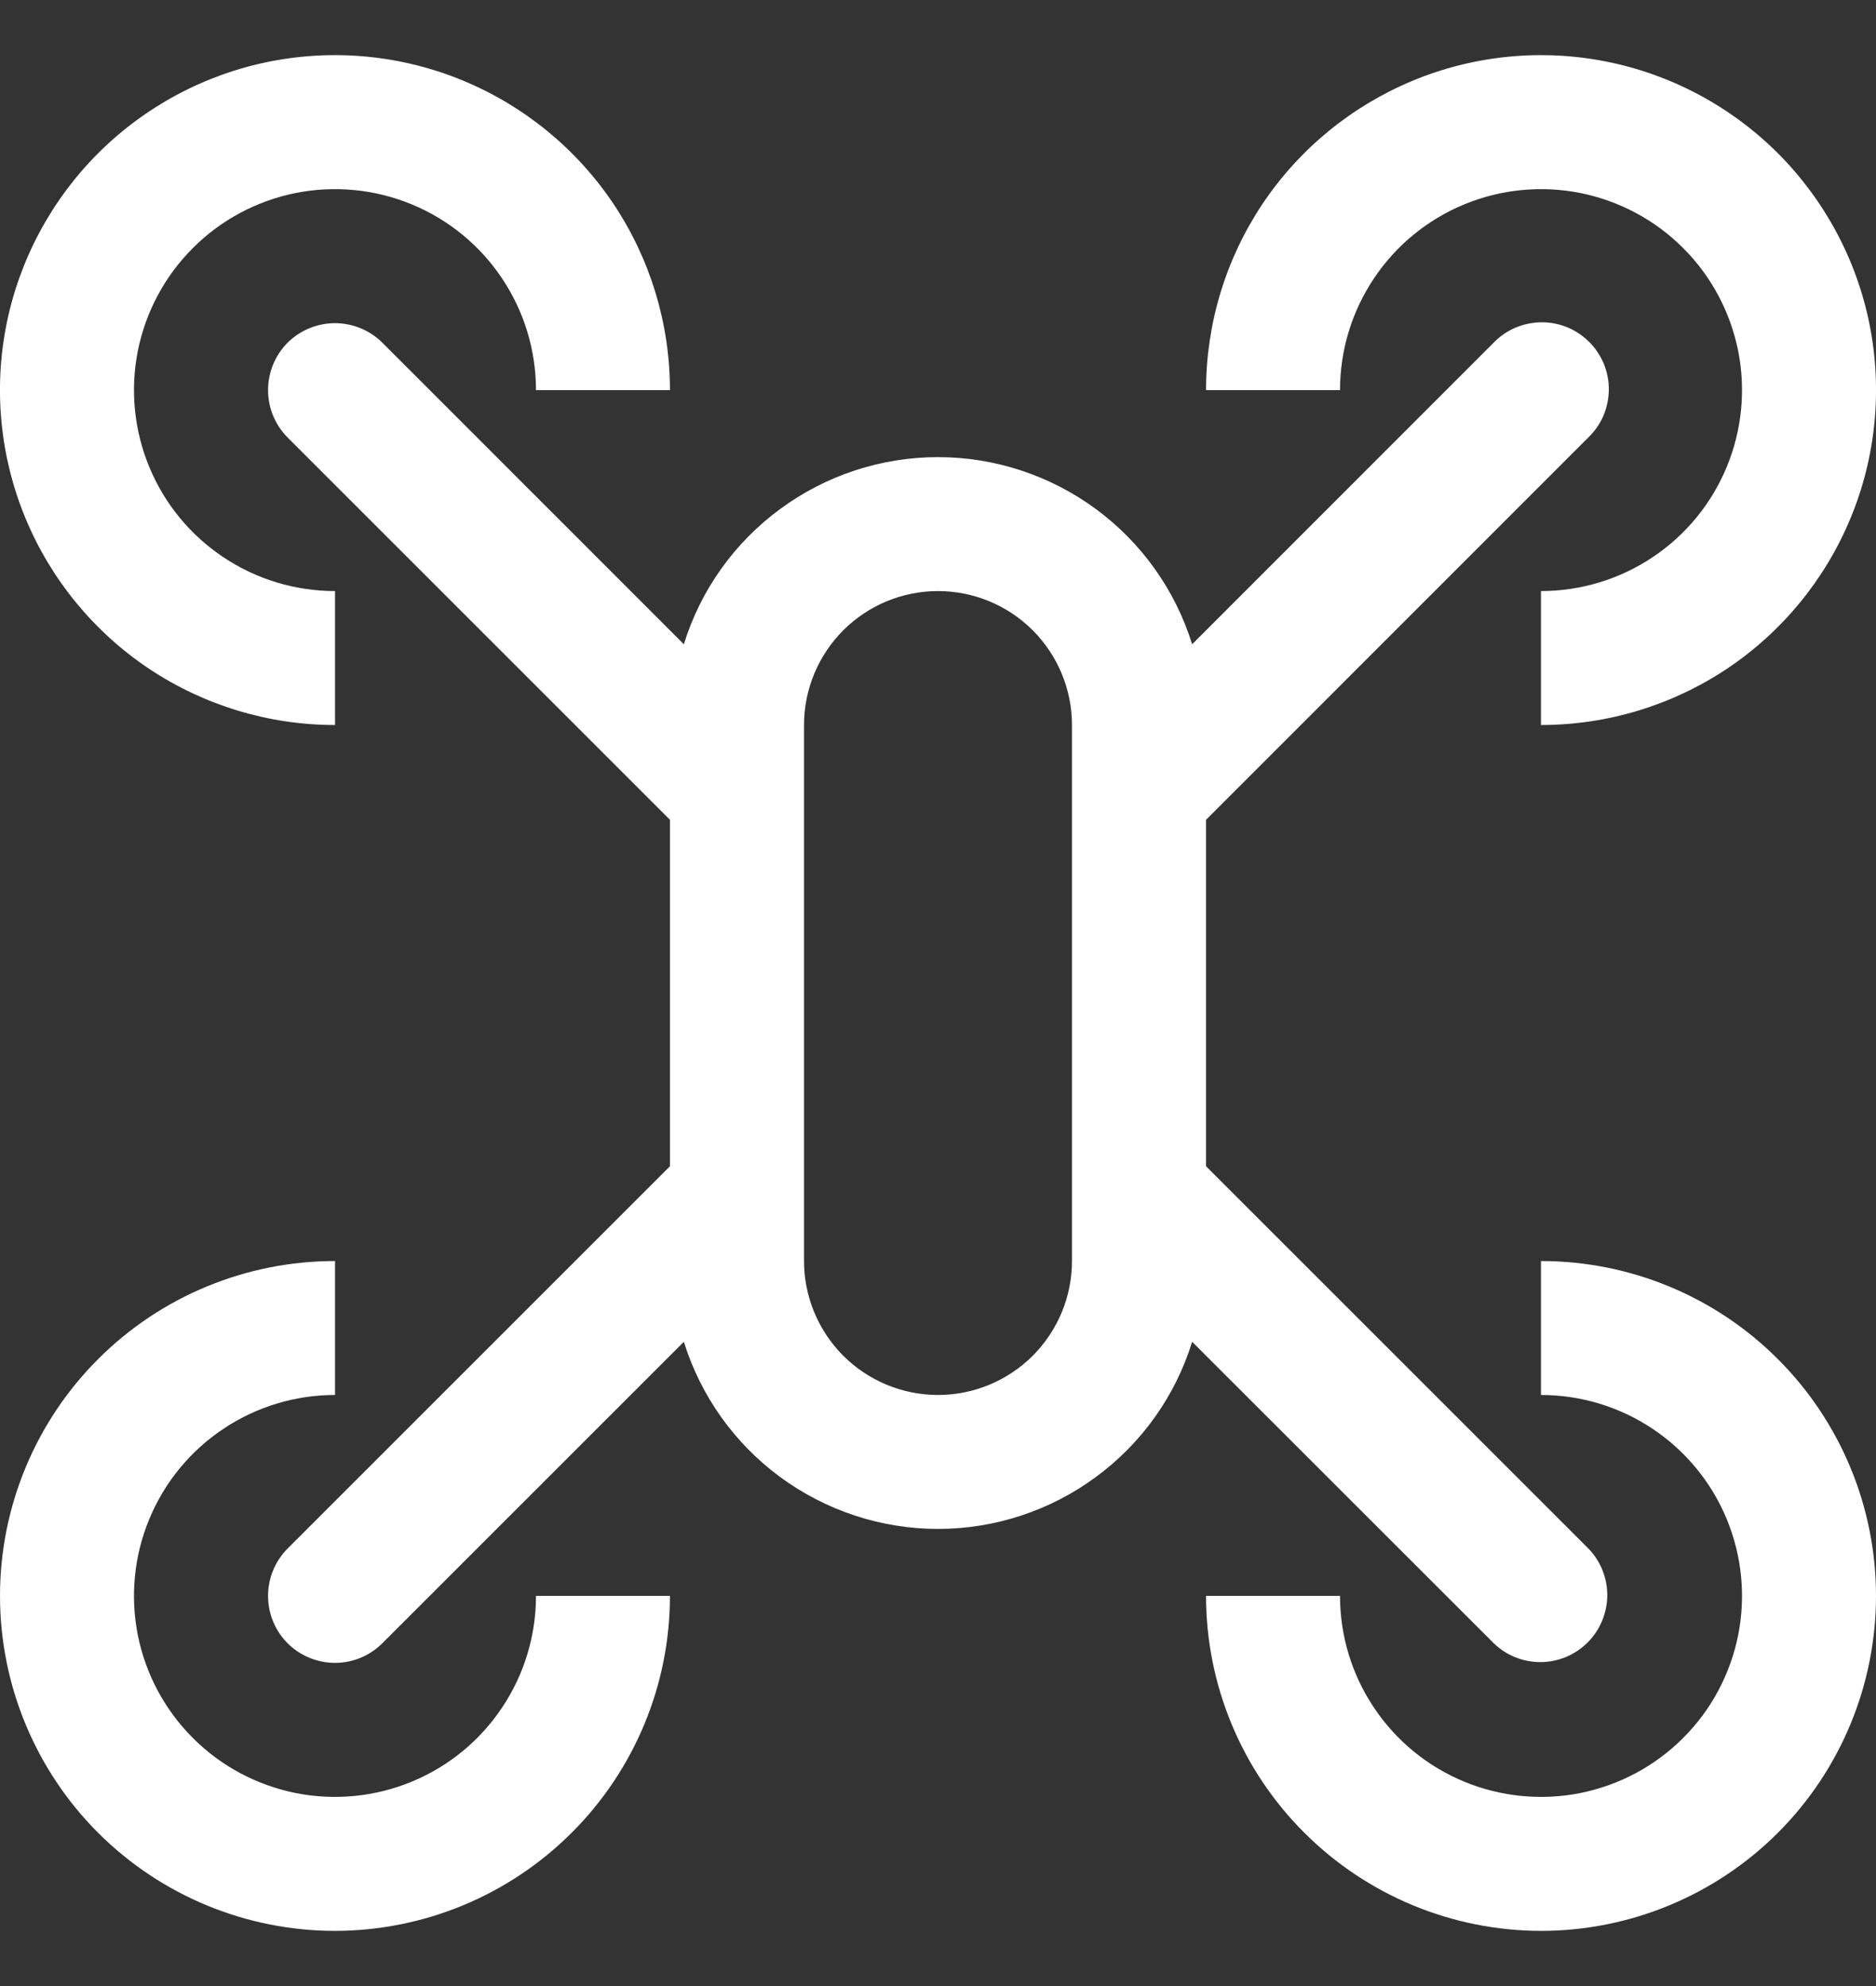 <svg width="17" height="18" viewBox="0 0 17 18" fill="none" xmlns="http://www.w3.org/2000/svg">
<rect x="0" y="0" width="17" height="18" fill="#333333" stroke="none"/>
<path d="M3.036 6.571C2.435 6.571 1.848 6.393 1.349 6.06C0.85 5.726 0.461 5.252 0.231 4.697C0.001 4.143 -0.059 3.532 0.058 2.943C0.175 2.355 0.465 1.814 0.889 1.389C1.314 0.965 1.855 0.675 2.443 0.558C3.032 0.441 3.643 0.501 4.197 0.731C4.752 0.961 5.226 1.35 5.56 1.849C5.893 2.348 6.071 2.935 6.071 3.536H4.857C4.857 3.175 4.75 2.823 4.55 2.524C4.35 2.224 4.066 1.991 3.733 1.853C3.4 1.715 3.034 1.679 2.68 1.749C2.327 1.82 2.002 1.993 1.748 2.248C1.493 2.502 1.32 2.827 1.249 3.18C1.179 3.534 1.215 3.9 1.353 4.233C1.491 4.566 1.724 4.85 2.024 5.05C2.323 5.25 2.675 5.357 3.036 5.357V6.571ZM13.964 6.571V5.357C14.325 5.357 14.677 5.25 14.976 5.05C15.276 4.85 15.509 4.566 15.647 4.233C15.785 3.9 15.821 3.534 15.751 3.18C15.68 2.827 15.507 2.502 15.252 2.248C14.998 1.993 14.673 1.82 14.32 1.749C13.966 1.679 13.6 1.715 13.267 1.853C12.934 1.991 12.65 2.224 12.45 2.524C12.25 2.823 12.143 3.175 12.143 3.536H10.929C10.929 2.935 11.107 2.348 11.44 1.849C11.774 1.35 12.248 0.961 12.803 0.731C13.357 0.501 13.968 0.441 14.556 0.558C15.145 0.675 15.686 0.965 16.111 1.389C16.535 1.814 16.825 2.355 16.942 2.943C17.059 3.532 16.999 4.143 16.769 4.697C16.539 5.252 16.15 5.726 15.651 6.06C15.152 6.393 14.565 6.571 13.964 6.571ZM3.036 17.5C2.231 17.5 1.458 17.18 0.889 16.611C0.32 16.042 1.35144e-06 15.269 1.35144e-06 14.464C1.35144e-06 13.659 0.32 12.887 0.889 12.318C1.458 11.748 2.231 11.429 3.036 11.429V12.643C2.675 12.643 2.323 12.75 2.024 12.95C1.724 13.15 1.491 13.434 1.353 13.767C1.215 14.1 1.179 14.466 1.249 14.82C1.32 15.173 1.493 15.498 1.748 15.752C2.002 16.007 2.327 16.18 2.68 16.251C3.034 16.321 3.4 16.285 3.733 16.147C4.066 16.009 4.35 15.776 4.55 15.476C4.75 15.177 4.857 14.825 4.857 14.464H6.071C6.071 15.269 5.751 16.041 5.181 16.61C4.612 17.179 3.841 17.499 3.036 17.5V17.5ZM13.964 17.5C13.159 17.499 12.388 17.179 11.819 16.61C11.249 16.041 10.929 15.269 10.929 14.464H12.143C12.143 14.825 12.25 15.177 12.45 15.476C12.65 15.776 12.934 16.009 13.267 16.147C13.6 16.285 13.966 16.321 14.32 16.251C14.673 16.18 14.998 16.007 15.252 15.752C15.507 15.498 15.68 15.173 15.751 14.82C15.821 14.466 15.785 14.1 15.647 13.767C15.509 13.434 15.276 13.15 14.976 12.95C14.677 12.75 14.325 12.643 13.964 12.643V11.429C14.769 11.429 15.542 11.748 16.111 12.318C16.68 12.887 17 13.659 17 14.464C17 15.269 16.68 16.042 16.111 16.611C15.542 17.18 14.769 17.5 13.964 17.5Z" fill="white"/>
<path d="M10.929 10.57V7.43L14.393 3.965C14.451 3.909 14.498 3.842 14.53 3.768C14.561 3.694 14.578 3.614 14.579 3.534C14.58 3.453 14.564 3.373 14.534 3.298C14.503 3.224 14.458 3.156 14.401 3.099C14.344 3.042 14.276 2.997 14.202 2.966C14.127 2.936 14.047 2.92 13.966 2.921C13.886 2.922 13.806 2.939 13.732 2.97C13.658 3.002 13.591 3.048 13.535 3.106L10.803 5.839C10.65 5.347 10.344 4.918 9.93 4.613C9.515 4.308 9.014 4.143 8.5 4.143C7.985 4.143 7.484 4.308 7.07 4.613C6.655 4.918 6.349 5.347 6.197 5.839L3.465 3.106C3.351 2.993 3.197 2.929 3.036 2.929C2.875 2.929 2.72 2.993 2.606 3.106C2.493 3.22 2.429 3.375 2.429 3.536C2.429 3.697 2.493 3.851 2.606 3.965L6.071 7.43V10.57L2.606 14.035C2.493 14.149 2.429 14.303 2.429 14.464C2.429 14.625 2.493 14.78 2.606 14.893C2.72 15.007 2.875 15.071 3.036 15.071C3.197 15.071 3.351 15.007 3.465 14.893L6.197 12.161C6.35 12.653 6.656 13.082 7.07 13.387C7.485 13.692 7.986 13.857 8.5 13.857C9.015 13.857 9.516 13.692 9.93 13.387C10.345 13.082 10.651 12.653 10.803 12.161L13.536 14.893C13.65 15.004 13.803 15.065 13.963 15.064C14.122 15.063 14.274 14.999 14.387 14.886C14.499 14.774 14.563 14.621 14.565 14.462C14.566 14.303 14.505 14.149 14.394 14.035L10.929 10.57ZM9.714 11.429C9.714 11.751 9.586 12.059 9.359 12.287C9.131 12.515 8.822 12.643 8.5 12.643C8.178 12.643 7.869 12.515 7.641 12.287C7.414 12.059 7.286 11.751 7.286 11.429V6.571C7.286 6.249 7.414 5.941 7.641 5.713C7.869 5.485 8.178 5.357 8.5 5.357C8.822 5.357 9.131 5.485 9.359 5.713C9.586 5.941 9.714 6.249 9.714 6.571V11.429Z" fill="white"/>
</svg>
